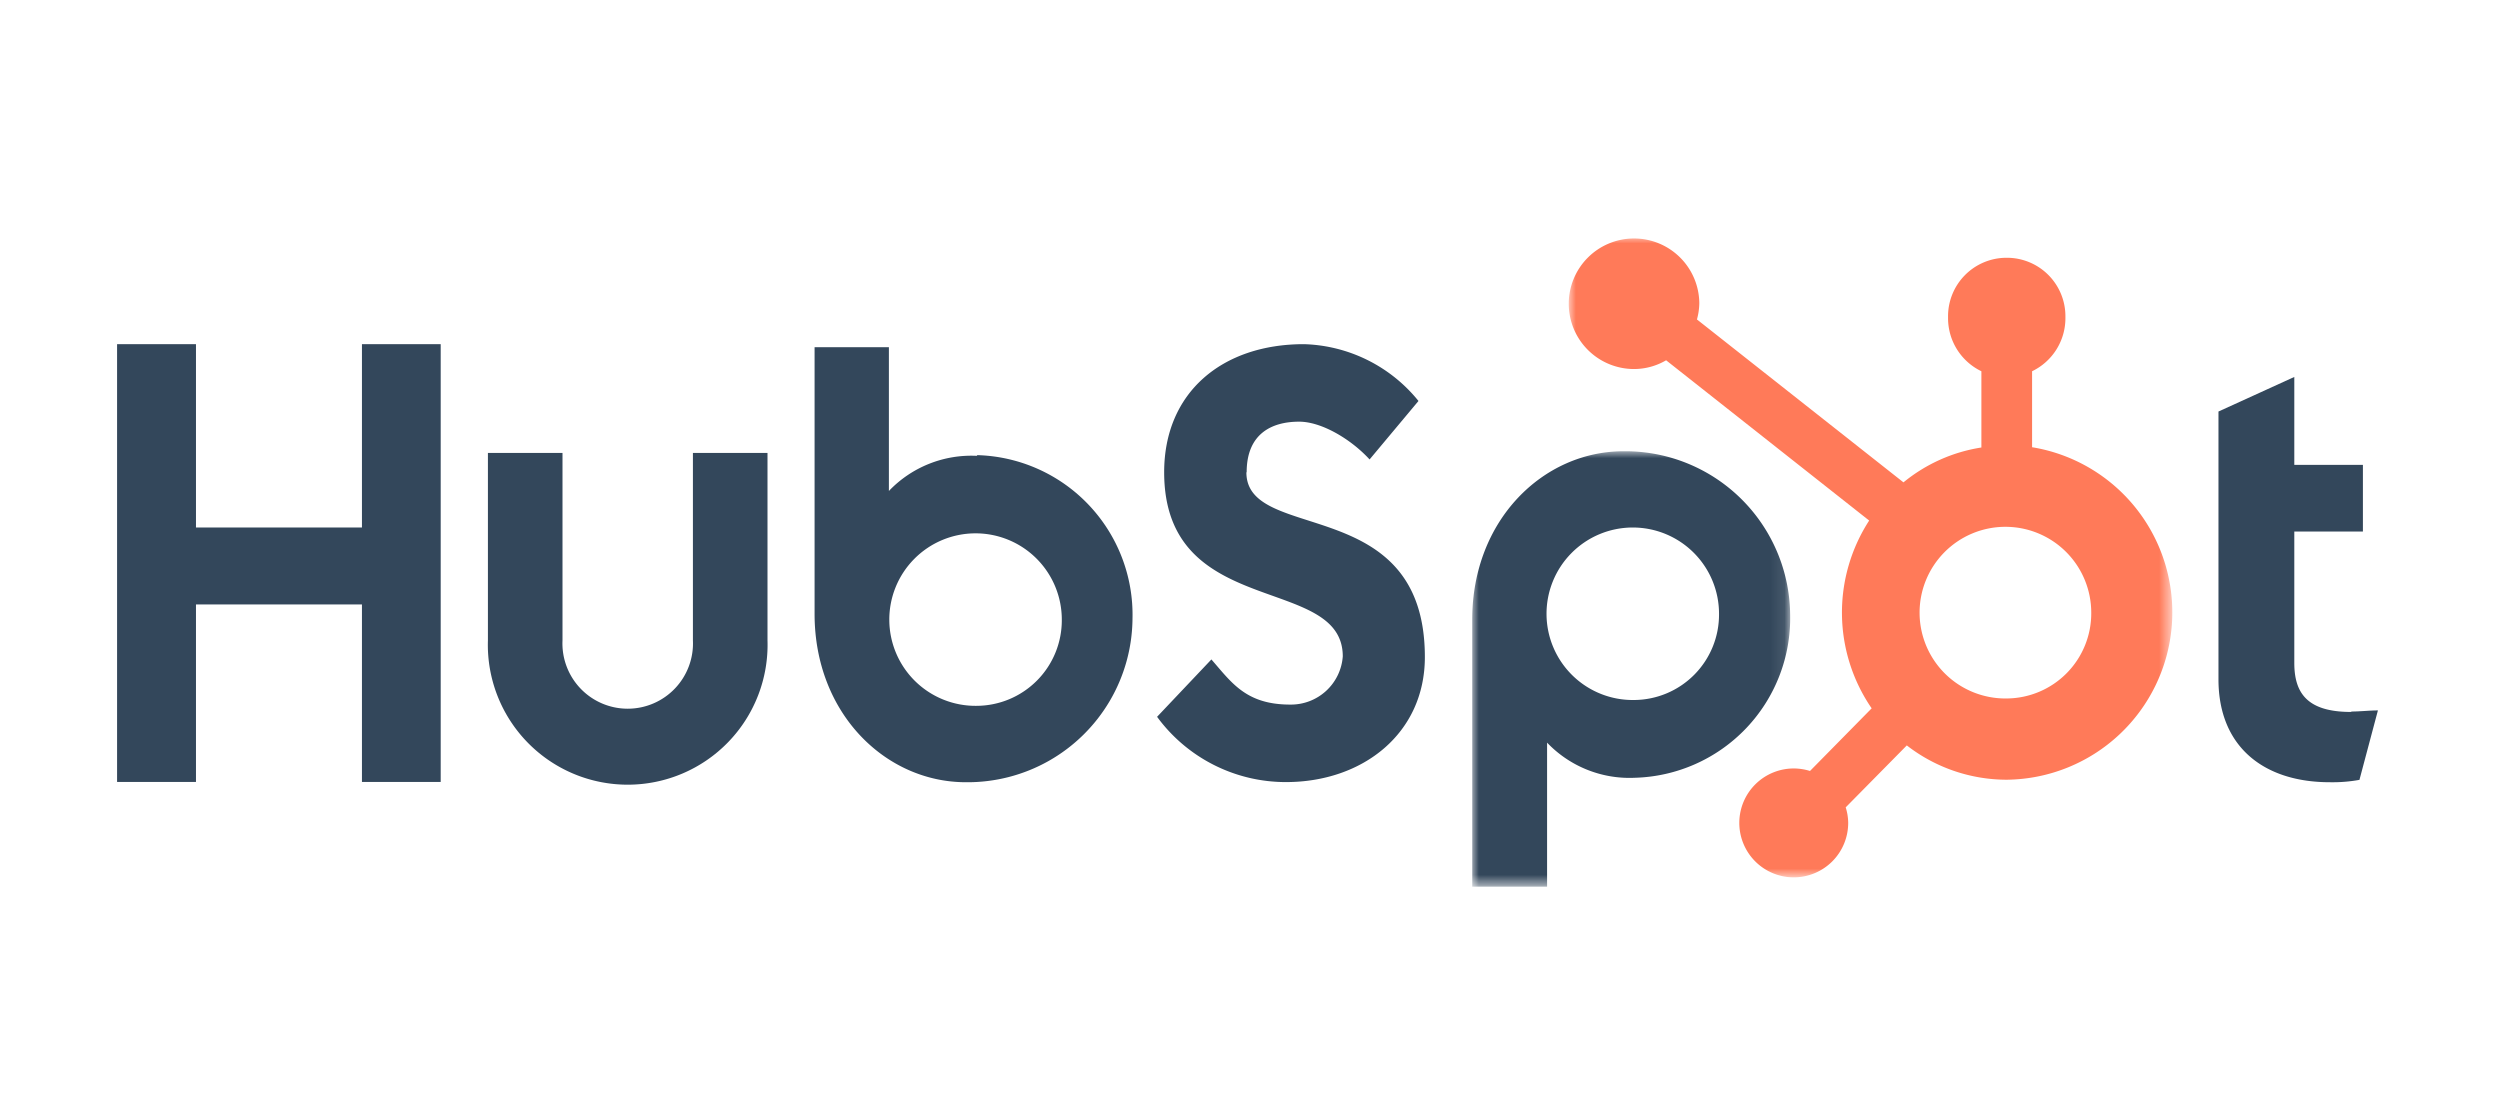 <svg id="Layer_1" data-name="Layer 1" xmlns="http://www.w3.org/2000/svg" xmlns:xlink="http://www.w3.org/1999/xlink" viewBox="0 0 180 80"><defs><style>.cls-1{fill:#fff;}.cls-1,.cls-3,.cls-6{fill-rule:evenodd;}.cls-2{fill:none;}.cls-3{fill:#33475b;}.cls-4{mask:url(#mask);}.cls-5{mask:url(#mask-2-2);}.cls-6{fill:#ff7a59;}</style><mask id="mask" x="105.98" y="32.49" width="22.91" height="31.35" maskUnits="userSpaceOnUse"><g id="mask-2"><polygon id="path-1" class="cls-1" points="128.89 63.84 105.98 63.84 105.98 32.49 128.89 32.49 128.89 63.84"/></g></mask><mask id="mask-2-2" x="112.96" y="17.03" width="43.4" height="46.15" maskUnits="userSpaceOnUse"><g id="mask-4"><polygon id="path-3" class="cls-1" points="112.95 17.03 156.36 17.03 156.36 63.18 112.95 63.18 112.95 17.03"/></g></mask></defs><rect class="cls-2" width="180" height="80"/><rect class="cls-2" width="180" height="80"/><g id="_--Marketing_Logos_HubSpot-Primary" data-name="--Marketing/Logos/HubSpot-Primary"><g id="Marketing_Logos_HubSpot-Primary" data-name="Marketing/Logos/HubSpot-Primary"><polygon id="Fill-1" class="cls-3" points="26.06 24.78 26.06 37.98 14.11 37.98 14.11 24.78 8.43 24.78 8.43 56.3 14.11 56.3 14.11 43.52 26.06 43.52 26.06 56.3 31.73 56.3 31.73 24.78 26.06 24.78"/><path id="Fill-2" class="cls-3" d="M49.89,46.11a4.7,4.7,0,1,1-9.39,0V32.61H35.13v13.5a10.07,10.07,0,1,0,20.13,0V32.61H49.89Z"/><path id="Fill-4" class="cls-3" d="M89.76,34c0-2.77,1.8-3.64,3.78-3.64,1.59,0,3.7,1.23,5.07,2.72l3.52-4.21a11,11,0,0,0-8.25-4.09C88,24.78,83.82,28.25,83.82,34c0,10.67,12.86,7.29,12.86,13.26a3.74,3.74,0,0,1-3.79,3.47c-3.18,0-4.21-1.58-5.67-3.25l-3.91,4.13a11.49,11.49,0,0,0,9.28,4.7c5.55,0,10-3.52,10-9,0-11.85-12.85-8.16-12.85-13.3"/><path id="Fill-6" class="cls-3" d="M169.27,51.26c-3.18,0-4.08-1.39-4.08-3.53V38.27h4.94v-4.8h-4.94V27.14l-5.46,2.49V48.91c0,4.93,3.35,7.41,8,7.41a10.84,10.84,0,0,0,2.15-.17l1.33-5c-.6,0-1.29.08-1.89.08"/><path id="Fill-8" class="cls-3" d="M70.33,50.82a6.21,6.21,0,1,1,6.12-6.2,6.16,6.16,0,0,1-6.12,6.2m0-18A8.21,8.21,0,0,0,64,35.35V25H58.65V44.2c0,7.19,5.13,12.12,10.89,12.12a11.87,11.87,0,0,0,12-11.77A11.5,11.5,0,0,0,70.37,32.77"/><g id="Group-12"><g class="cls-4"><path id="Fill-10" class="cls-3" d="M117.66,50.4a6.21,6.21,0,1,1,6.11-6.2,6.15,6.15,0,0,1-6.11,6.2m11.23-6.14a11.87,11.87,0,0,0-12-11.77c-5.76,0-10.89,4.93-10.89,12.12V63.84h5.39V53.47A8.2,8.2,0,0,0,117.69,56a11.5,11.5,0,0,0,11.2-11.78"/></g></g><g id="Group-15"><g class="cls-5"><path id="Fill-13" class="cls-6" d="M144.48,50.29a6.18,6.18,0,1,1,6.09-6.18,6.13,6.13,0,0,1-6.09,6.18m1.83-18.07V26.73a4.24,4.24,0,0,0,2.4-3.81v-.13a4.21,4.21,0,0,0-4.16-4.23h-.13a4.21,4.21,0,0,0-4.16,4.23v.13a4.24,4.24,0,0,0,2.4,3.81v5.49a11.67,11.67,0,0,0-5.61,2.51L122.18,23a4.61,4.61,0,0,0,.17-1.18,4.7,4.7,0,1,0-4.7,4.75,4.57,4.57,0,0,0,2.31-.63l14.62,11.54A12.18,12.18,0,0,0,134.76,51l-4.44,4.51a4,4,0,0,0-1.11-.18,3.92,3.92,0,1,0,3.86,3.92,3.8,3.8,0,0,0-.18-1.12l4.4-4.46a11.75,11.75,0,0,0,7.19,2.47,12.05,12.05,0,0,0,1.83-23.94"/></g></g></g></g></svg>
